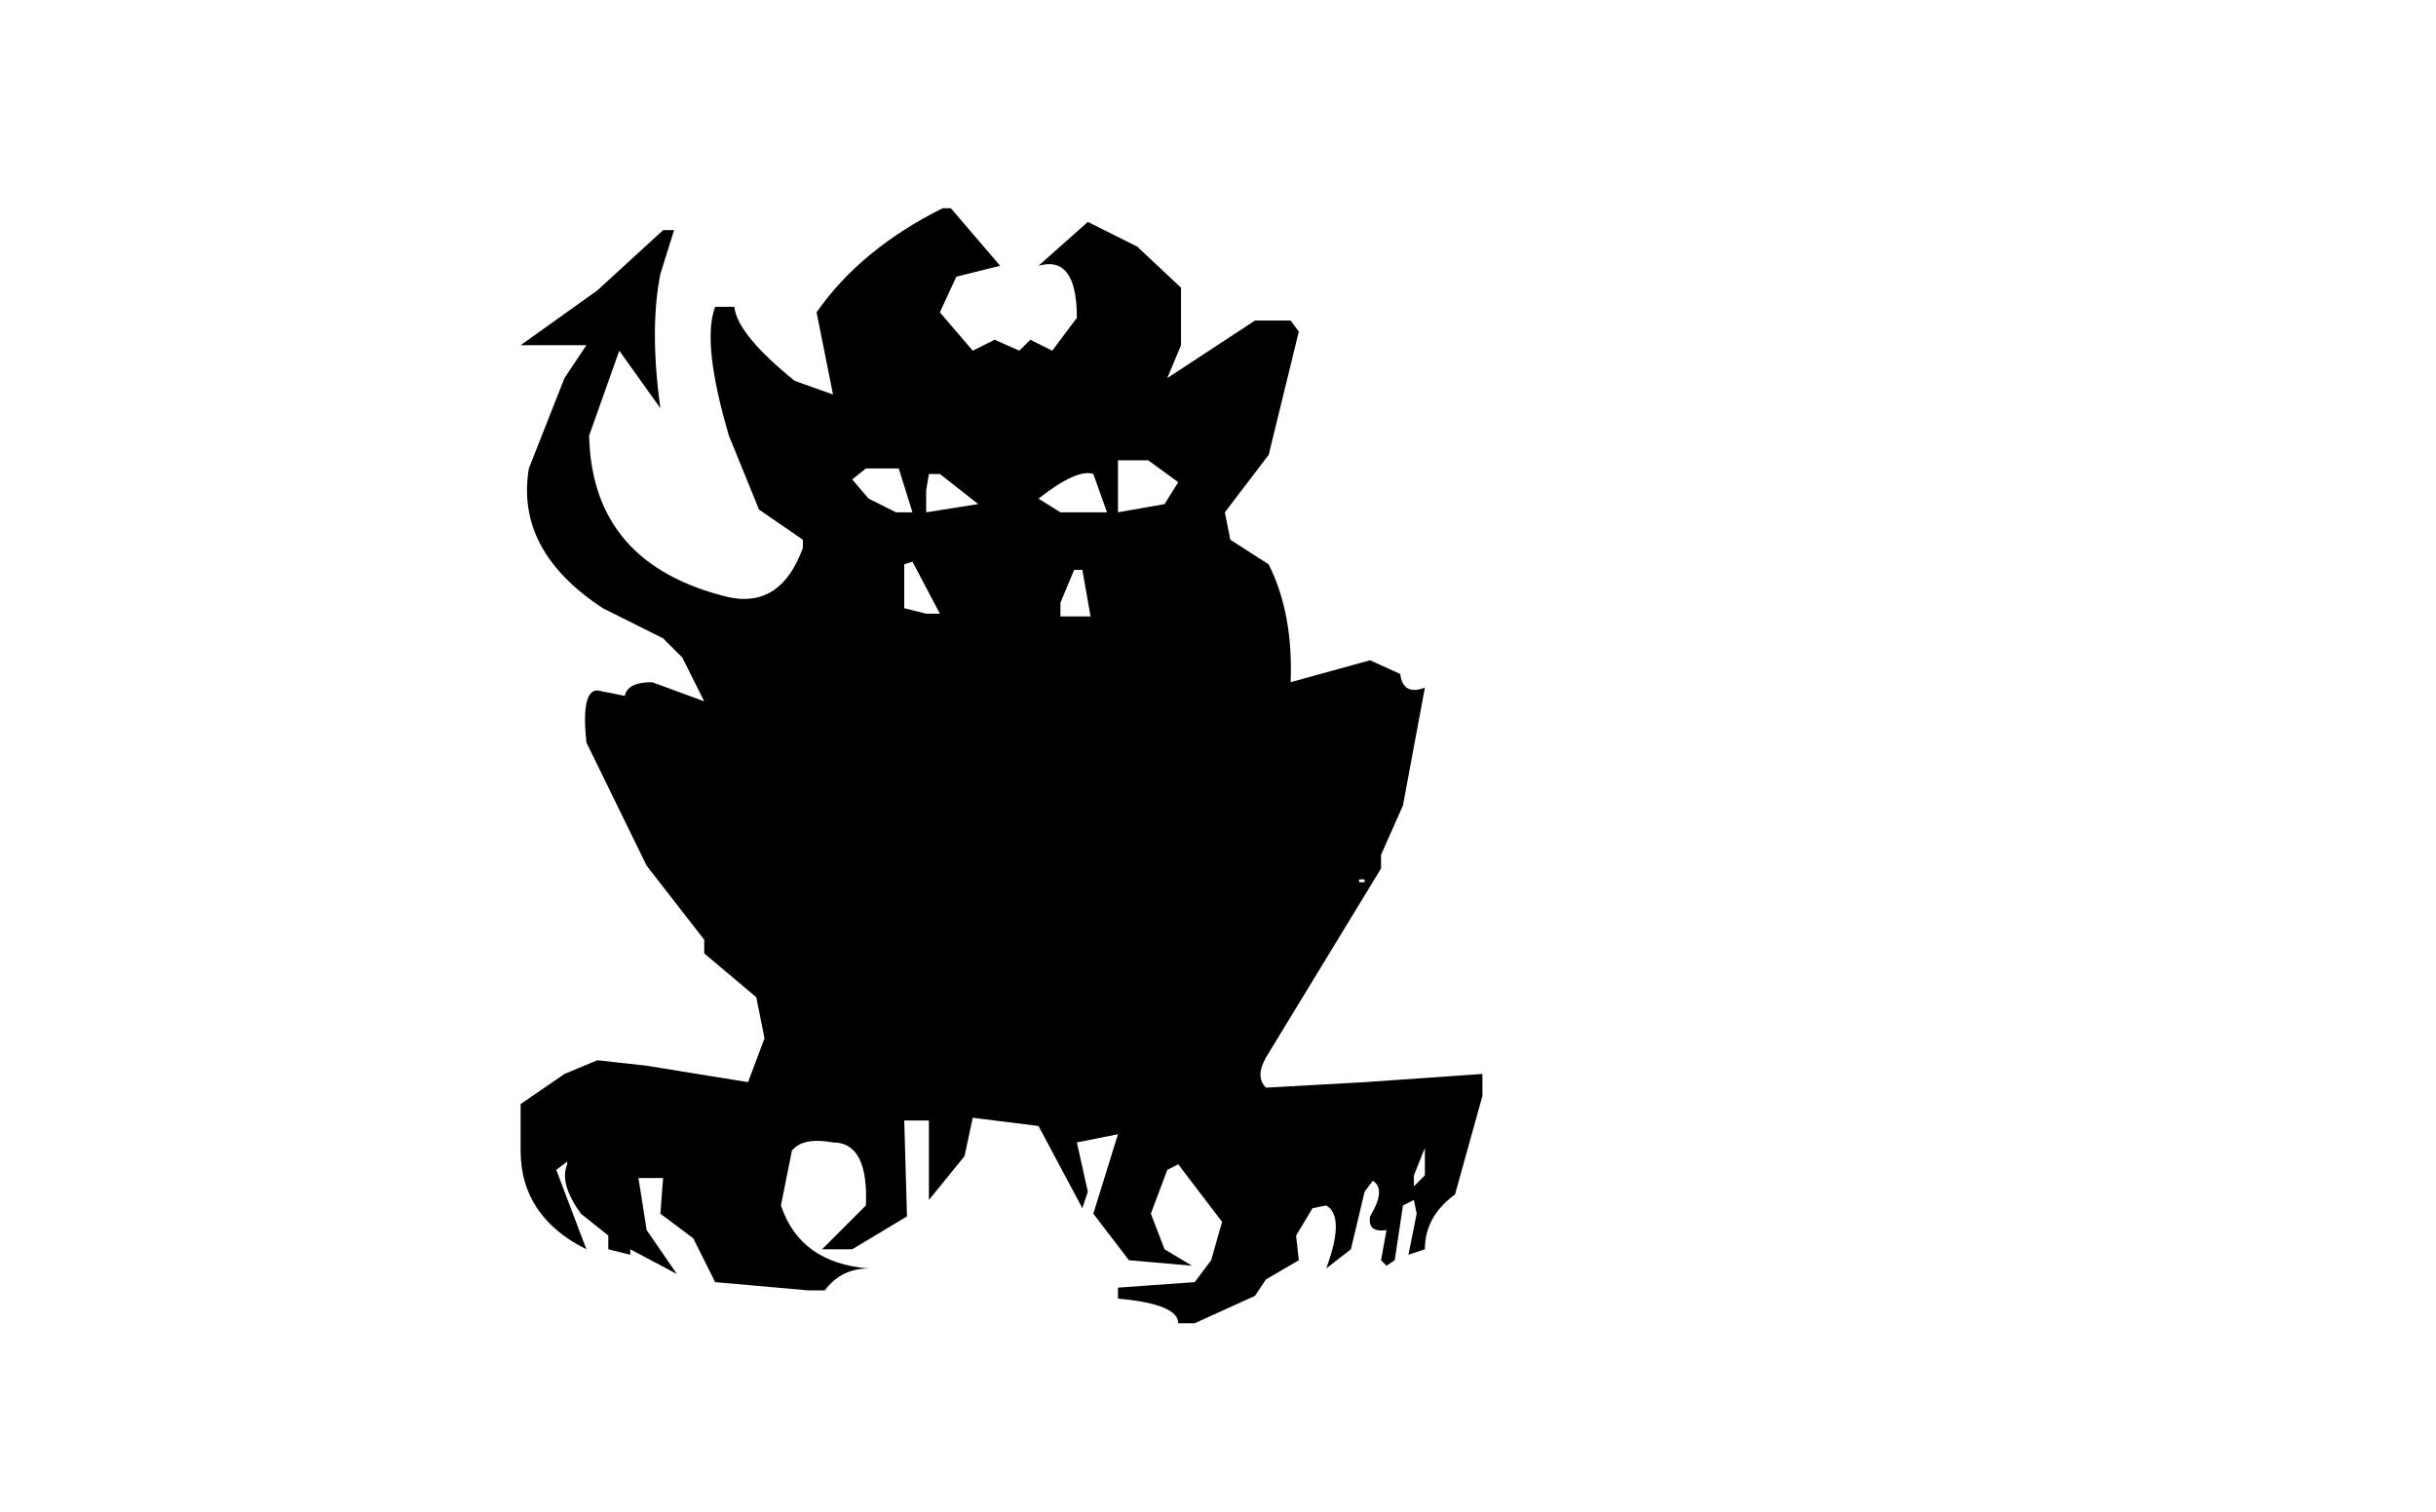 <svg id="root" xmlns="http://www.w3.org/2000/svg" xmlns:xlink="http://www.w3.org/1999/xlink" width="44.45" height="27.6"><use xlink:href="#a" width="17.55" height="20.35" transform="translate(9.5 3.8)"/><defs><path id="a" fill-rule="evenodd" d="M3.25 2.9 3 3.5l1.6-1.05h.65l.15.2-.55 2.25-.8 1.05.1.5.7.45q.45.9.4 2.15l1.45-.4.55.25q.05.4.45.25l-.4 2.15-.4.9v.25L4.8 15.9q-.2.35 0 .55l1.8-.1 2.15-.15v.4l-.5 1.8q-.55.4-.55 1l-.3.1.15-.75-.05-.25-.2.1-.15 1-.15.1-.1-.1.1-.55q-.35.05-.3-.25.3-.5.05-.65l-.15.2-.25 1.05-.45.35q.35-.95 0-1.15l-.25.05-.3.5.05.45-.6.35-.2.3-1.1.5h-.3q0-.35-1.1-.45v-.2l1.4-.1.3-.4.2-.7-.8-1.05-.2.1-.3.8.25.65.5.3-1.15-.1-.65-.85.45-1.45-.75.15.2.9-.1.3-.8-1.5-1.2-.15-.15.7-.65.8v-1.45h-.45l.05 1.75-1 .6h-.55l.8-.8q.05-1.15-.6-1.15-.55-.1-.75.15l-.2 1q.35 1.05 1.6 1.15-.5 0-.8.4h-.3l-1.7-.15-.4-.8-.6-.45.05-.65h-.45l.15.95.55.8-.85-.45v.1l-.4-.1v-.25l-.5-.4q-.4-.55-.25-.9v-.05l-.2.15.55 1.45q-1.2-.6-1.2-1.8v-.85l.8-.55.6-.25.9.1 1.85.3.3-.8-.15-.75-.95-.8v-.25L-6.5 12.4l-1.1-2.25q-.1-.95.2-.95l.5.1q.05-.25.5-.25l.95.35-.4-.8-.35-.35-1.1-.55q-1.6-1.05-1.35-2.55L-8 3.5l.4-.6h-1.2l1.4-1L-6.2.8h.2l-.25.8q-.2 1 0 2.45L-7 3l-.55 1.55Q-7.5 6.9-5 7.5q.95.2 1.35-.9v-.15l-.8-.55L-5 4.55q-.5-1.7-.25-2.35h.35q.05.5 1.1 1.35l.7.25-.3-1.5q.8-1.15 2.3-1.9h.15l.9 1.05-.8.2-.3.65.6.7.4-.2.45.2.2-.2.4.2.45-.6q0-1.15-.7-.95l.9-.8.9.45.8.75V2.9M2.1 5.95l.85-.15.25-.4-.55-.4H2.1v.95m-1.05 0h.85l-.25-.7q-.3-.1-1 .45l.4.25m0 1.65v.25h.55L1.45 7H1.3l-.25.6m5.55 5.1v-.05h-.1v.05h.1m.9 5.35v.2l.2-.2v-.5l-.2.5M-2.75 5.35l.3.35.5.25h.3l-.25-.8h-.6l-.25.2m1.6-.1h-.2l-.05.3v.4l.95-.15-.7-.55m0 2.55-.5-.95-.15.05v.8l.4.1h.25" transform="translate(8.8 -.4)"/></defs></svg>